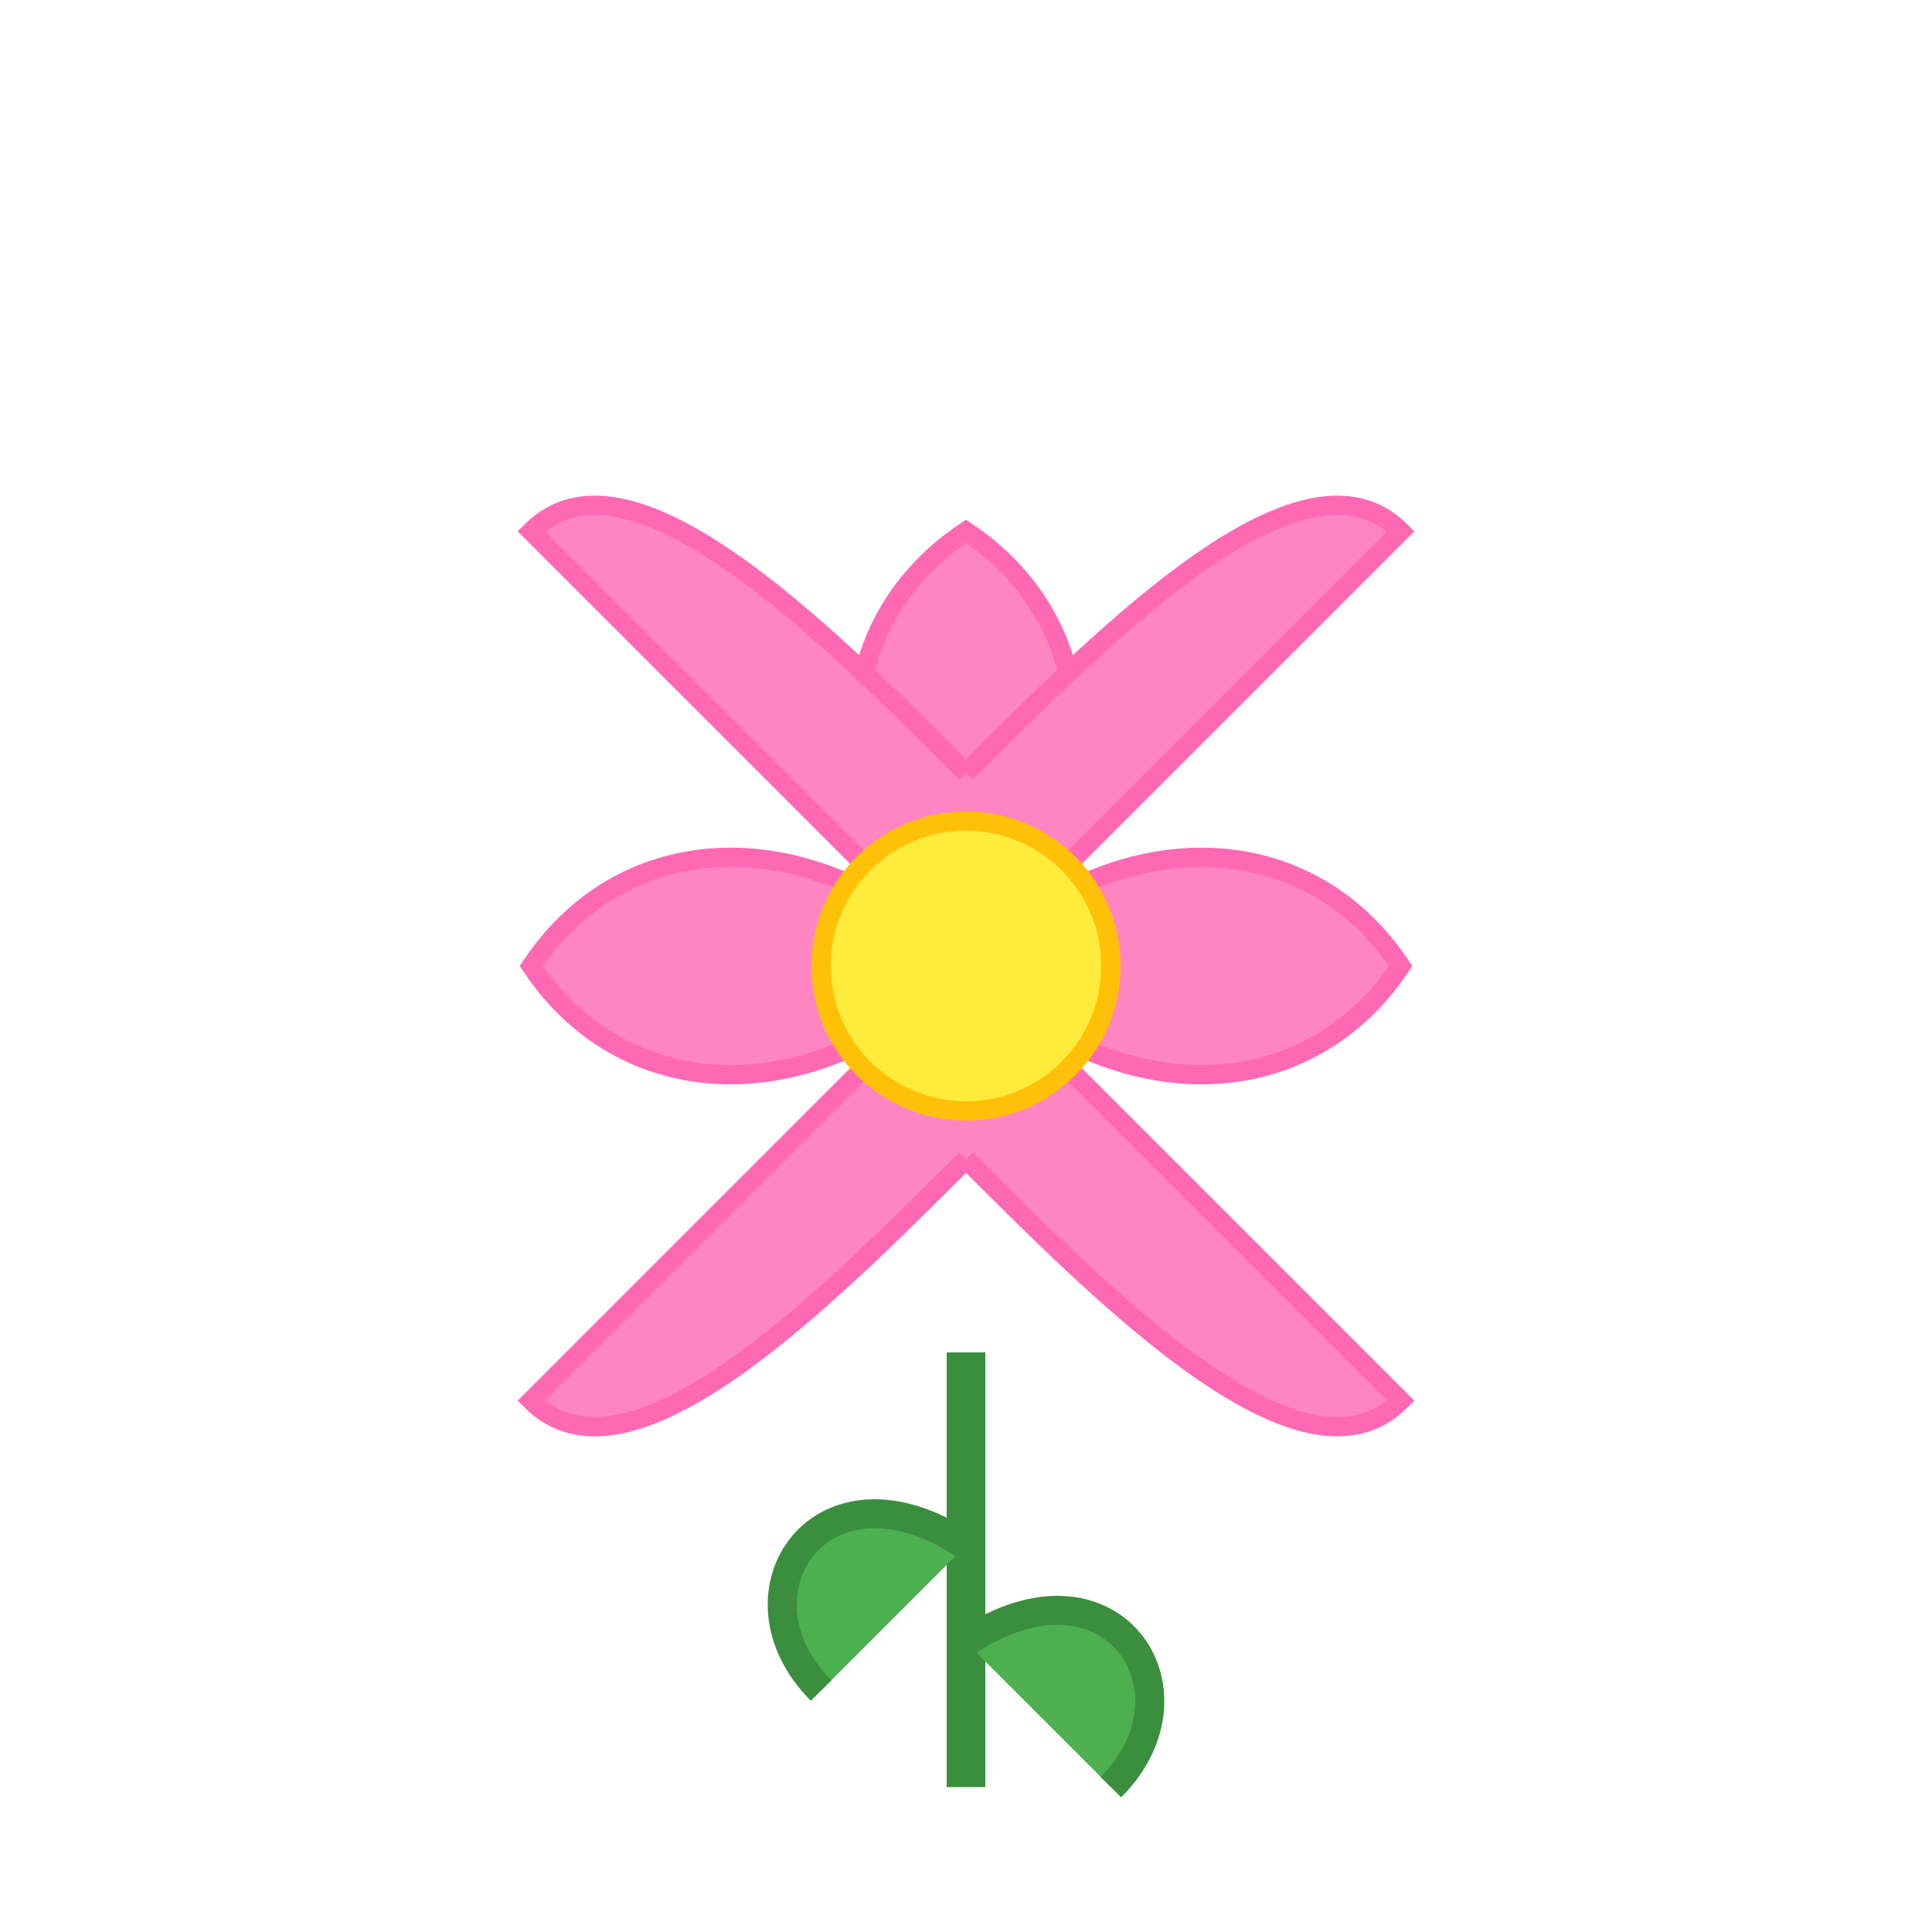 <?xml version="1.0" encoding="UTF-8"?>
<svg width="200" height="200" viewBox="0 0 200 200" xmlns="http://www.w3.org/2000/svg">
  <!-- Stem -->
  <path id="stem" d="M100,185 L100,140" stroke="#3A8E3D" stroke-width="4" fill="none" />
  
  <!-- Leaves -->
  <path id="leaf-left" d="M100,160 C85,150 75,165 85,175" stroke="#3A8E3D" stroke-width="3" fill="#4CAF50" />
  <path id="leaf-right" d="M100,170 C115,160 125,175 115,185" stroke="#3A8E3D" stroke-width="3" fill="#4CAF50" />
  
  <!-- Petals -->
  <path id="petal1" d="M100,100 C85,85 85,65 100,55 C115,65 115,85 100,100" stroke="#FF69B4" stroke-width="2" fill="#FF85C2" />
  <path id="petal2" d="M100,100 C85,115 65,115 55,100 C65,85 85,85 100,100" stroke="#FF69B4" stroke-width="2" fill="#FF85C2" />
  <path id="petal3" d="M100,100 C115,115 135,115 145,100 C135,85 115,85 100,100" stroke="#FF69B4" stroke-width="2" fill="#FF85C2" />
  <path id="petal4" d="M100,100 C85,115 65,135 55,145 C65,155 85,135 100,120" stroke="#FF69B4" stroke-width="2" fill="#FF85C2" />
  <path id="petal5" d="M100,100 C115,115 135,135 145,145 C135,155 115,135 100,120" stroke="#FF69B4" stroke-width="2" fill="#FF85C2" />
  <path id="petal6" d="M100,100 C115,85 135,65 145,55 C135,45 115,65 100,80" stroke="#FF69B4" stroke-width="2" fill="#FF85C2" />
  <path id="petal7" d="M100,100 C85,85 65,65 55,55 C65,45 85,65 100,80" stroke="#FF69B4" stroke-width="2" fill="#FF85C2" />
  
  <!-- Center -->
  <circle id="center" cx="100" cy="100" r="15" fill="#FFEB3B" stroke="#FFC107" stroke-width="2" />
</svg> 